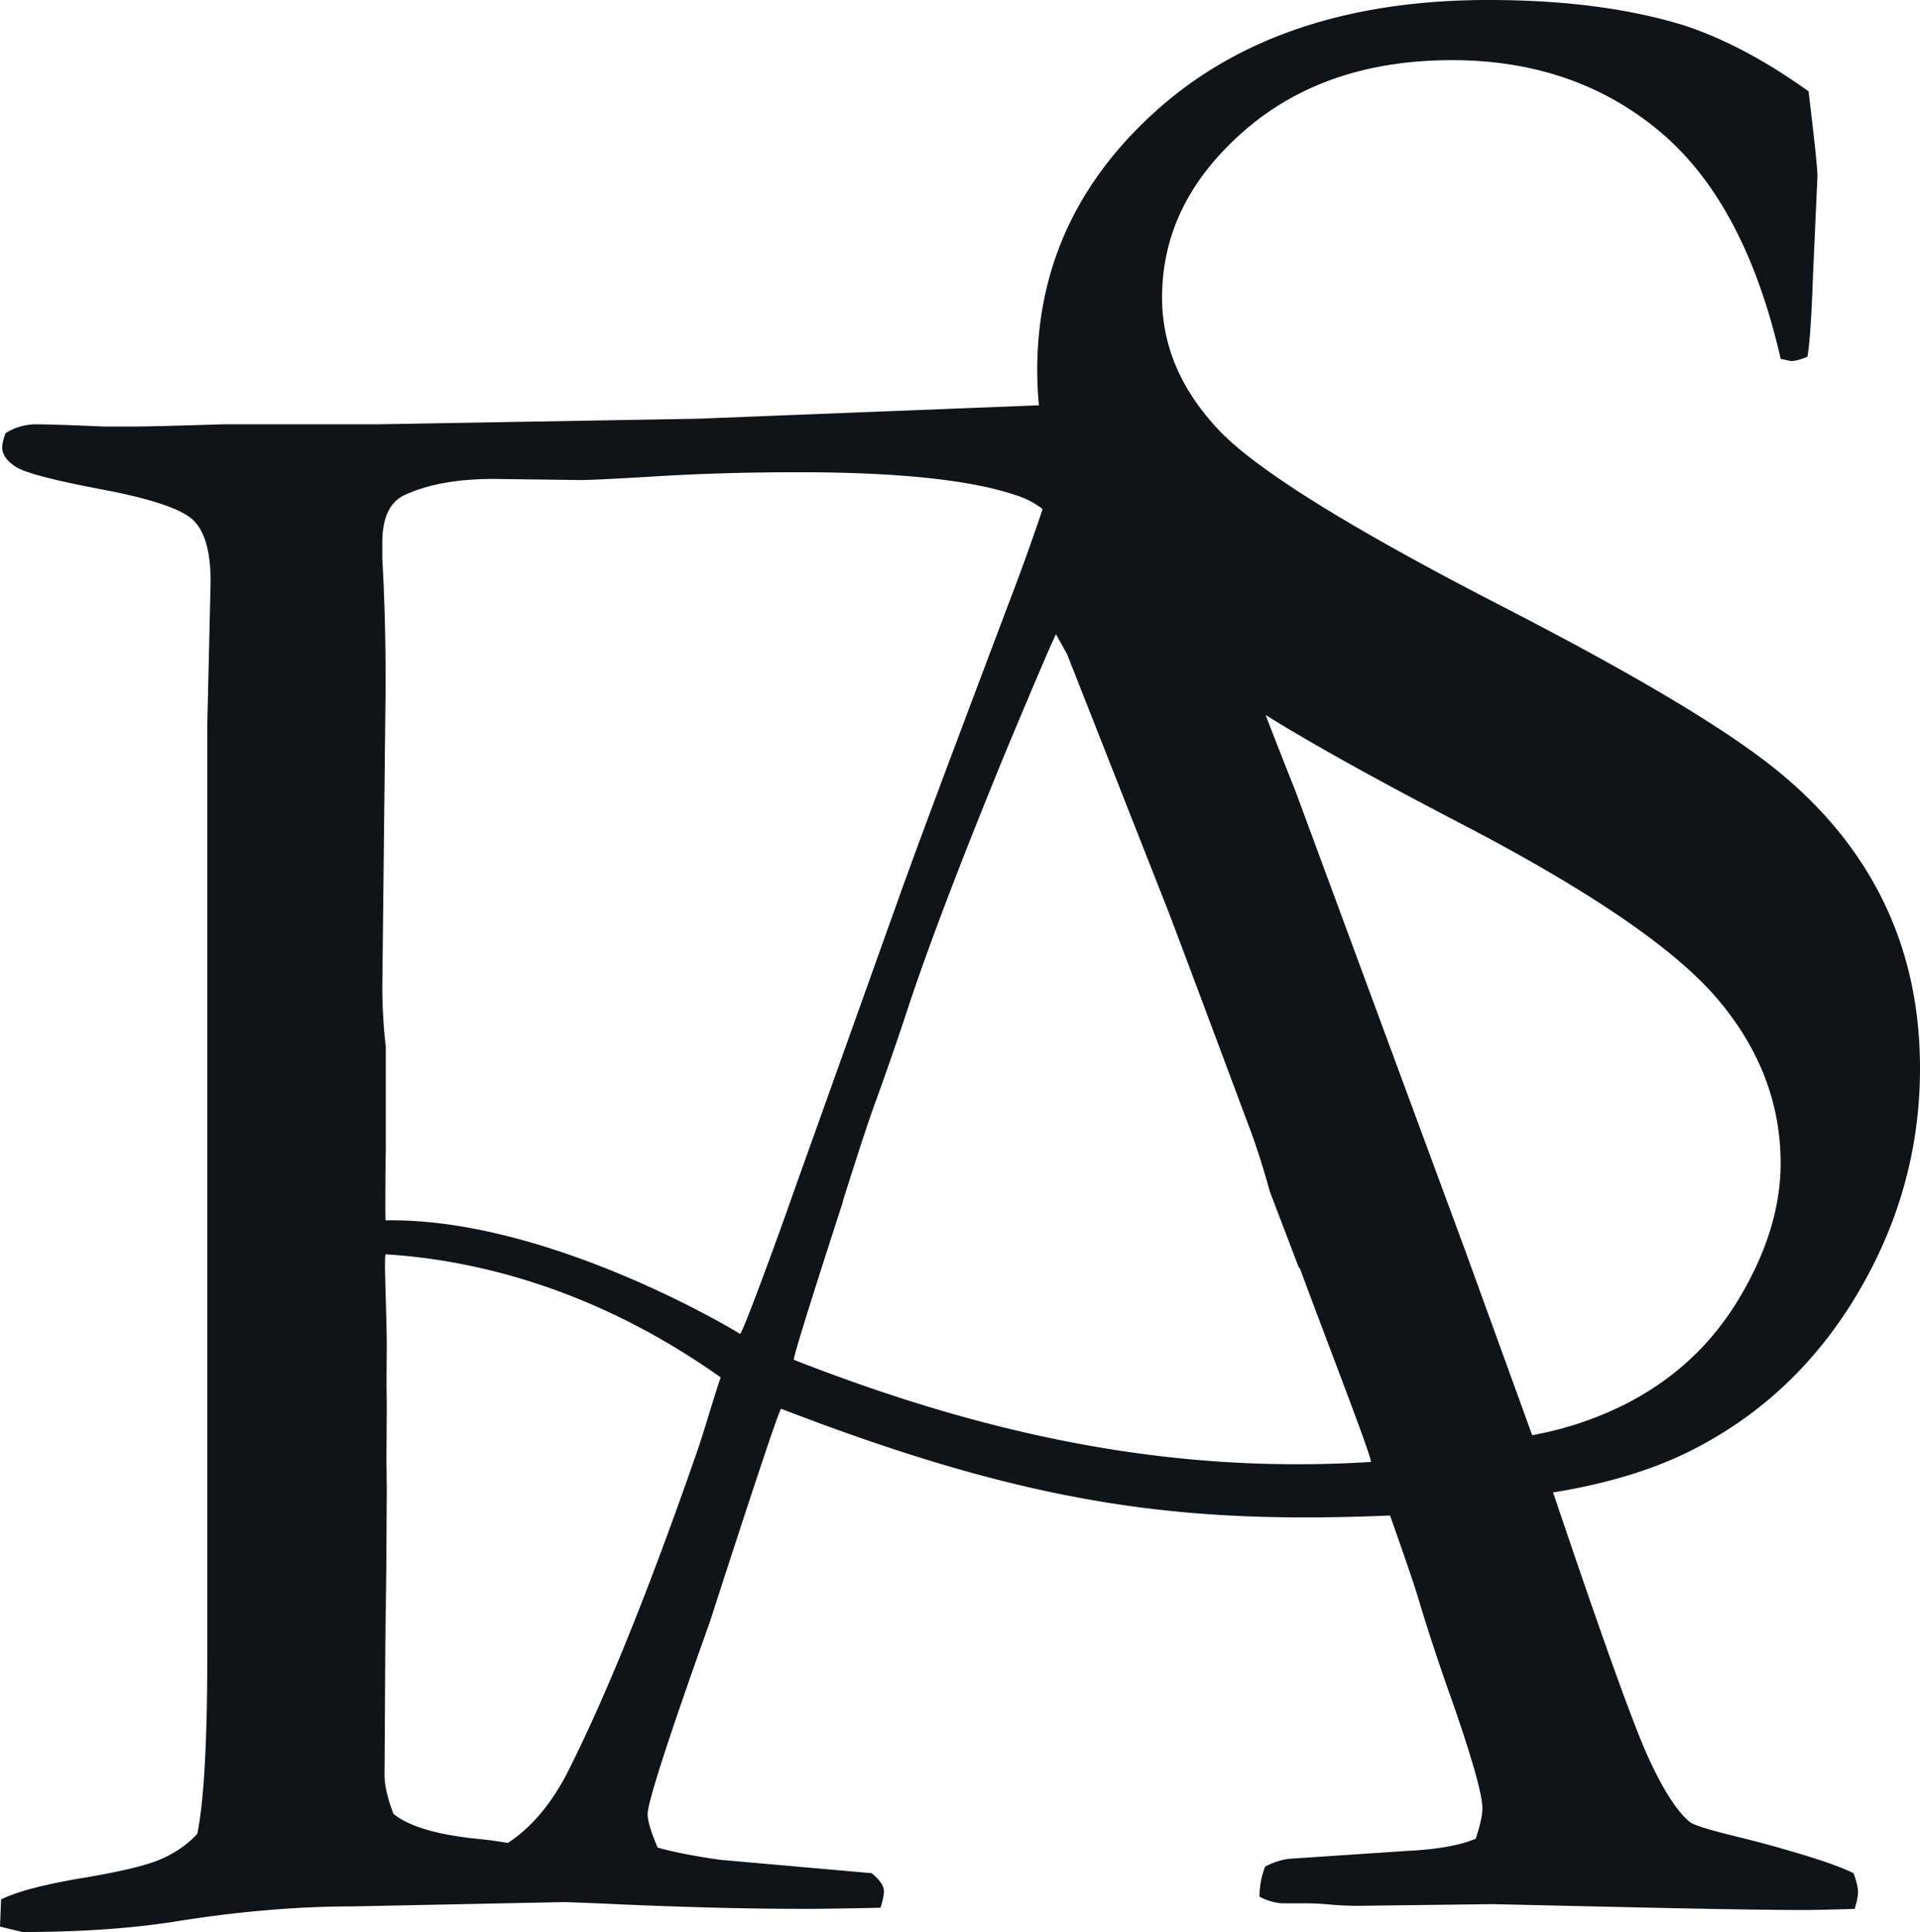 <svg xmlns="http://www.w3.org/2000/svg" viewBox="0 0 1843.98 1855.8"><defs><style>.a{fill:#101416;}</style></defs><title>1</title><path class="a" d="M1862.58,1313.64Q1922,1212.95,1922,1098.27q0-91.08-37.47-165T1773.2,803.07q-73.86-56.27-245.14-144.78-224.8-115.16-279.4-173t-54.59-127.39q0-91,78.15-159.5t200.18-68.51q117.75,0,199.64,68.51t116.14,218.38l9.64,2.14q6.42,0,16.06-4.28,3.21-17.11,5.35-78.14l4.28-95.27q0-10.68-8.56-81.36-61-43.89-118.82-63.16-79.26-24.62-188.4-24.62-198.08,0-315.79,103.3T1074.18,427.5c0,11.65.61,22.94,1.6,34h-2.24L748.12,474.32,440.9,479.67H292.1q-69.6,2.16-84.57,2.14h-30q-49.24-2.14-65.3-2.14a54.31,54.31,0,0,0-28.9,8.56c-2.14,5.72-3.21,10.35-3.21,13.92q0,9.63,12.74,18.2t83.42,21.94q70.67,13.4,87.33,29.45t16.68,58.92l-3.21,138.21v894.44q0,123.19-9.59,170.34-13.85,15-34.59,24.12T157.33,1876q-54.84,9.1-78.25,20.59L78,1922.68l21.38,5.22q81.18,0,144.25-9.63,91.9-15,174.19-15l201.92-4.13c9.37.32,19.42.68,31,1.15q113.45,5.37,199.11,5.35,25.69,0,73.86-1.07,3.21-10.68,3.21-16.06,0-7.47-11.77-17.13l-145.59-12.85q-37.49-5.35-59.95-11.78Q700,1824.3,700,1814.66q0-17.11,59.95-185.19s66-205,68.27-204.19C1073,1519.8,1216.94,1535.91,1413,1527.83c14.05,39.54,23.17,66.24,27.22,79.76q14.43,48.28,33.68,101.89,27.81,80.44,27.83,99.75,0,9.68-6.42,29-22.48,9.66-66.36,11.79l-112.37,7.51q-10.7,1.07-23.55,7.49a79.5,79.5,0,0,0-5.35,28.9,53,53,0,0,0,21.41,6.42h23.55q9.63,0,23,1.2t26.23,1.2l129.53-1.61,107,2.41q138.09,3.21,192.69,3.21,13.89,0,48.17-1.07,3.21-10.68,3.21-16.06c0-4.28-1.44-10.33-4.28-18.2q-19.27-9.63-68.51-23.55-13.92-4.26-48.71-12.85t-40.14-12.85q-18.22-15-39.61-61.55t-89.92-250l-1.78-4.91c51-8.32,95.63-21.57,133-40.47Q1803.13,1414.38,1862.58,1313.64ZM445.18,609.2V593.14q0-36.37,22.45-46,33.12-15,84.43-15l83.38,1.07q13.87,0,75.87-3.75t133.6-3.75q151.79,0,215.91,24.62a80.44,80.44,0,0,1,18.56,10.79q-13.76,40.49-25.08,70.68-89.94,237.65-113.5,304L840.15,1217.34c-16.43,47.1-49.57,137.06-51.4,136-33.09-20.19-197.94-111.65-340.37-109-.67,0,0-63.49,0-63.49,0-.24.13-.7.14-1V1077.53a512.46,512.46,0,0,1-3.35-56.2l3.21-291.17Q448.39,663.79,445.18,609.2ZM747,1467.83Q677.39,1668,621.7,1777.2c-15.78,29.71-34.54,51.11-55.9,65.13-9.21-1.57-18.54-2.87-28-3.81q-59.41-5.87-81.89-24.09Q447.3,1792,447.32,1777l1.21-200.53v80l.93-153.88q-.17-15-.31-28l.31-52c-.08-7.58-.16-14.59-.24-21.32l.24-39.58c-.44-38.45-2.91-84.87-.91-84.75,88.57,5.46,203.48,34.46,321.62,118.22C764.42,1411.37,754.77,1445.5,747,1467.83Zm93.41-89.59c-1.5-2.36,47.27-152.19,47.27-152.19l-.23-.15c.32-.73,20-64,30-91.5s19.64-55.1,28.95-82.93q30-93.06,98.62-260,40.72-97.35,47.16-110.2l10.69,19.27,97.29,247.17q7.49,19.27,77,205.44c7.61,19.95,14.32,41.4,20.5,63.74l27.9,73.15.79.11c27.69,75,70.94,186,68.17,186.22C1214.79,1487.58,1039.74,1456.43,840.41,1378.24ZM1636.71,1422a330,330,0,0,1-87.17,28.68l-64.83-178.71L1322.19,832q-16-40.19-28.67-73.08C1337.32,786.15,1399.85,821,1482,863.71q184.07,95.81,245.14,167.53t61,158.43q0,63.18-40.14,130.06T1636.71,1422Z" transform="translate(-78.01 -72.1)"/></svg>
